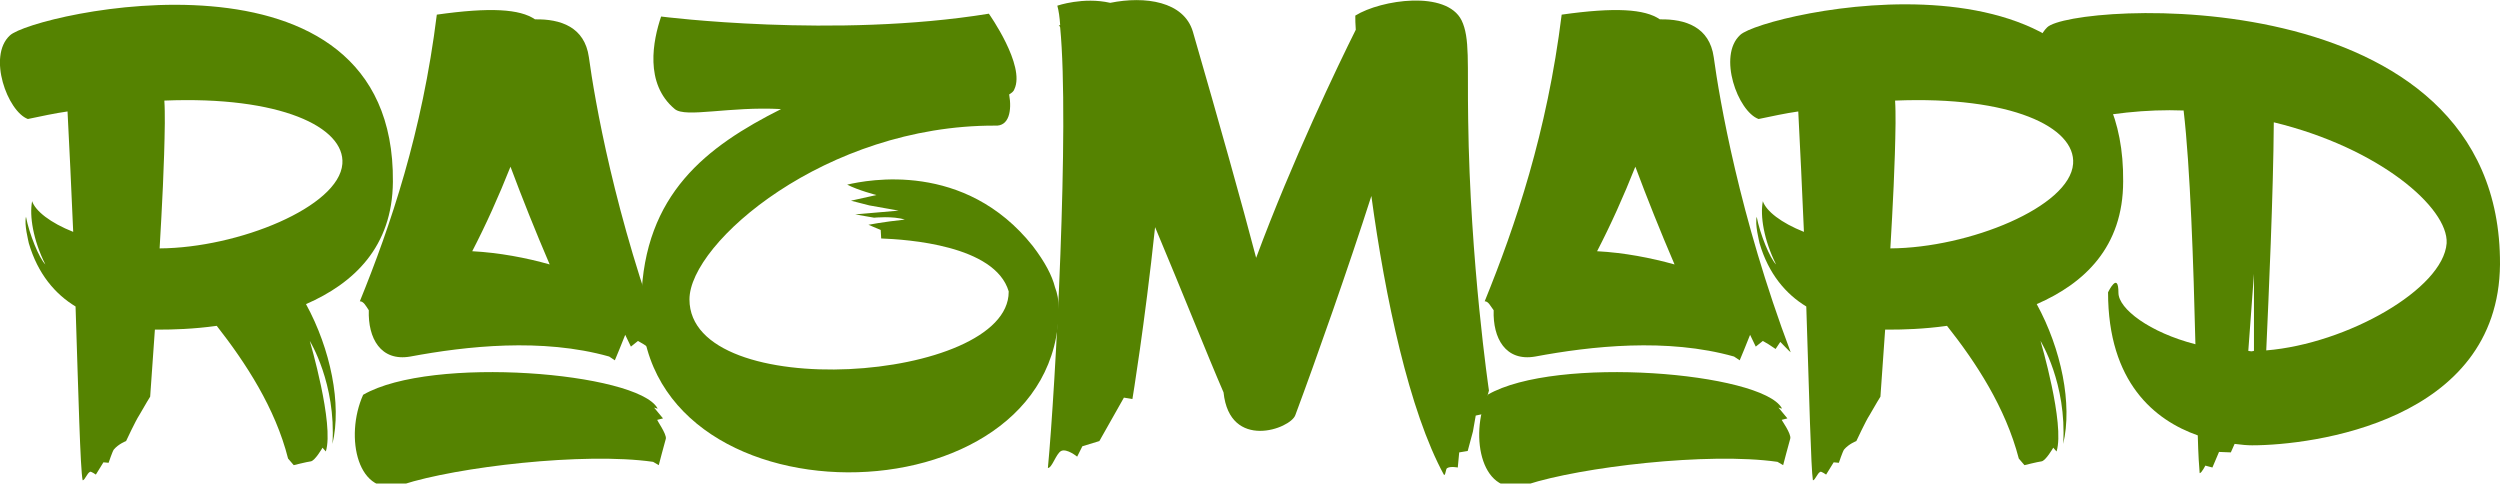 <?xml version="1.0" encoding="utf-8"?>
<!-- Generator: Adobe Illustrator 26.0.3, SVG Export Plug-In . SVG Version: 6.00 Build 0)  -->
<svg version="1.1" id="Layer_1" xmlns="http://www.w3.org/2000/svg" xmlns:xlink="http://www.w3.org/1999/xlink" x="0px" y="0px"
	 viewBox="0 0 529.4 102.4" style="enable-background:new 0 0 529.4 102.4;" xml:space="preserve">
<style type="text/css">
	.st0{fill:#558301;}
</style>
<g>
	<g>
		<path class="st0" d="M64.8,64.4c5.2,9.5,7.6,21.2,5.6,29.6c0.8-12.8-4.8-21.8-4.8-21.8s5.2,17.6,3.4,23.4
			c-0.3-0.3-0.7-0.8-0.7-0.8s-1.6,2.8-2.5,2.9c-0.8,0.1-3.6,0.8-3.6,0.8L61,97.1C58.3,86.4,52,76.8,45.9,69c-5,0.7-9.4,0.8-12.3,0.8
			c-0.3,0-0.6,0-0.8,0c-0.6,8.5-1,14.2-1,14.2s-1,1.6-2.3,3.9c-0.8,1.2-2.8,5.5-2.8,5.5s-1.6,0.6-2.6,1.8C23.8,95.6,23,98,23,98
			l-1.1-0.1l-1.6,2.6c0,0-1-0.7-1.2-0.6c-0.7,0.3-1.1,1.8-1.6,1.8C17,99.4,16.6,83.4,16,64.9c-4.3-2.6-8-6.9-9.9-13.4
			c-0.1-0.6-1-3.9-0.6-5.6c0.7,3.7,2.8,8.8,4.1,10.1C7,50.8,6.2,45.7,6.8,42.6c0.7,2.1,3.9,4.6,8.7,6.5c-0.4-9.1-0.8-18-1.2-25.5
			c-2.8,0.4-5.5,1-8.4,1.6C1.6,23.6-2.7,11.9,2.1,7.5c4.8-4.6,81.6-22.2,81.1,31C83.1,52.3,74.9,60,64.8,64.4z M34.8,21.3
			c0.1,1.4,0.1,3,0.1,4.8c-0.1,8.7-0.6,17.9-1.1,26.5c16.7-0.1,38-8.8,38.7-17.9C73.1,26.9,59.3,20.3,34.8,21.3z"/>
	</g>
	<g>
		<path class="st0" d="M141,92.9c-0.3,1-1.5,5.6-1.5,5.6l-1.2-0.7c-14.7-2.1-41.6,1.1-53,4.8c-9.6,3.2-12.4-10.1-8.4-19
			c14.5-8.4,58-4.7,62.3,2.8c0.3,0.3-0.7-0.1-0.7-0.1l1.9,2.3l-1.2,0.3C139,88.9,141.2,91.9,141,92.9z M76.2,63.8
			c6.5-16,13.2-35.7,16.3-60.7c11.3-1.6,17.6-1.2,20.8,1c5.4-0.1,10.5,1.6,11.4,8c1.2,8.8,5.4,33.6,16.3,62.5
			c-0.1,0-2.2-2.2-2.2-2.2l-1,1.5l-1.5-1l-1.2-0.7l-1.5,1.2c0,0-0.6-1.2-1.2-2.5c-0.4,1.1-2.2,5.4-2.2,5.4l-1.2-0.8
			c-14.2-4-30.3-2.2-42.1,0c-6.3,1.1-9-3.9-8.8-9.8C77.5,64.8,77,63.8,76.2,63.8z M116.4,56c-3-7-5.8-14-8.3-20.7
			c-2.5,6.3-5.2,12.3-8.1,17.9C105.7,53.5,111.5,54.6,116.4,56z"/>
	</g>
	<g>
		<path class="st0" d="M224.2,65.3c0,46.1-89.7,47.1-88.4-1.8c0.6-22.5,13.9-32.5,29.6-40.4c-11-0.6-20.2,1.9-22.5,0
			c-6.5-5.4-4.6-14.6-2.9-19.6c0,0,36.8,4.7,69.4-0.6c0,0,7.8,11,5.4,16c-0.1,0.4-0.6,0.8-1.1,1.1c0.6,3.4,0,6.8-3,6.6
			C174.9,26.5,146,51.4,146,63.4c0,22.3,67.6,17.6,67.6-1.6v-0.1c-2.9-9.8-21.6-11-27-11.2l-0.1-1.8l-2.6-1.1c0,0,3-0.6,7.7-1.1
			c-2.5-0.8-6.5-0.4-6.5-0.4l-4-0.7l9.2-0.8l-6.2-1.1l-3.9-1l5.4-1.2c0,0-3.9-1-6.2-2.2c4.3-1,24.9-5.1,39.3,13
			c2.6,3.4,4.1,6.3,4.7,8.7C223.9,62.1,224.2,63.6,224.2,65.3z"/>
	</g>
	<g>
		<path class="st0" d="M315.3,82.7l-1.4,5l-1.4,0.3l-0.6,3.4l-1.1,4.1l-1.8,0.3l-0.3,3.2c0,0-1.5-0.3-2.2,0.1
			c-0.4,0.1-0.3,1.4-0.7,1.5c-7.4-13.5-12.5-37.7-15.4-59.1c-4.7,14.7-11.7,34.6-16.1,46.4c-1,2.9-13.9,7.6-15.2-4.8
			c-3.3-7.6-8.7-21.2-14.5-35c-2.2,20.7-4.8,36.4-4.8,36.4l-1.8-0.3l-5.2,9.2l-3.6,1.1l-1.1,2.2c0,0-2.2-1.8-3.4-1.2
			c-1.1,0.6-1.9,3.6-2.8,3.6c1.6-16.9,4.6-72.7,2.6-93.3c0-0.1-0.1-0.3-0.3-0.4c0.1,0,0.3-0.1,0.3-0.1c-0.1-1.6-0.3-3-0.6-4.1
			c0,0,5.5-1.9,11.2-0.6c7.4-1.5,15.6-0.3,17.5,6.1c5.5,19,10.5,36.8,13.4,47.9c7.6-20.5,17.4-40.9,21.1-48.3
			c-0.1-1.2-0.1-2.2-0.1-3c5.5-3.4,19.3-5.4,22.5,1c1.8,3.7,1.2,9,1.4,21.1C311.3,55.7,315.3,82.7,315.3,82.7z"/>
	</g>
	<g>
		<path class="st0" d="M379.1,92.9c-0.3,1-1.5,5.6-1.5,5.6l-1.2-0.7c-14.7-2.1-41.6,1.1-53,4.8c-9.6,3.2-12.4-10.1-8.4-19
			c14.5-8.4,58-4.7,62.3,2.8c0.3,0.3-0.7-0.1-0.7-0.1l1.9,2.3l-1.2,0.3C377.2,88.9,379.4,91.9,379.1,92.9z M314.4,63.8
			c6.5-16,13.2-35.7,16.3-60.7c11.3-1.6,17.6-1.2,20.8,1c5.4-0.1,10.5,1.6,11.4,8c1.2,8.8,5.4,33.6,16.3,62.5
			c-0.1,0-2.2-2.2-2.2-2.2l-1,1.5l-1.5-1l-1.2-0.7l-1.5,1.2c0,0-0.6-1.2-1.2-2.5c-0.4,1.1-2.2,5.4-2.2,5.4l-1.2-0.8
			c-14.2-4-30.3-2.2-42.1,0c-6.3,1.1-9-3.9-8.8-9.8C315.6,64.8,315.2,63.8,314.4,63.8z M354.6,56c-3-7-5.8-14-8.3-20.7
			c-2.5,6.3-5.2,12.3-8.1,17.9C343.9,53.5,349.6,54.6,354.6,56z"/>
	</g>
	<g>
		<path class="st0" d="M431.3,64.4c5.2,9.5,7.6,21.2,5.6,29.6c0.8-12.8-4.8-21.8-4.8-21.8s5.2,17.6,3.4,23.4
			c-0.3-0.3-0.7-0.8-0.7-0.8s-1.6,2.8-2.5,2.9c-0.8,0.1-3.6,0.8-3.6,0.8l-1.2-1.4c-2.8-10.8-9.1-20.4-15.2-28.1
			c-5,0.7-9.4,0.8-12.3,0.8c-0.3,0-0.6,0-0.8,0c-0.6,8.5-1,14.2-1,14.2s-1,1.6-2.3,3.9c-0.8,1.2-2.8,5.5-2.8,5.5s-1.6,0.6-2.6,1.8
			c-0.3,0.4-1.1,2.8-1.1,2.8l-1.1-0.1l-1.6,2.6c0,0-1-0.7-1.2-0.6c-0.7,0.3-1.1,1.8-1.6,1.8c-0.4-2.3-0.8-18.3-1.4-36.8
			c-4.3-2.6-8-6.9-9.9-13.4c-0.1-0.6-1-3.9-0.6-5.6c0.7,3.7,2.8,8.8,4.1,10.1c-2.6-5.2-3.4-10.3-2.8-13.4c0.7,2.1,3.9,4.6,8.7,6.5
			c-0.4-9.1-0.8-18-1.2-25.5c-2.8,0.4-5.5,1-8.4,1.6c-4.4-1.6-8.7-13.4-3.9-17.8c4.8-4.6,81.6-22.2,81.1,31
			C449.6,52.3,441.4,60,431.3,64.4z M401.3,21.3c0.1,1.4,0.1,3,0.1,4.8c-0.1,8.7-0.6,17.9-1.1,26.5c16.7-0.1,38-8.8,38.7-17.9
			C439.6,26.9,425.8,20.3,401.3,21.3z"/>
	</g>
	<g>
		<path class="st0" d="M529.4,56c-0.3,33.3-39.8,38.3-52.5,38.3c-1,0-2.2-0.1-3.7-0.3l-0.8,1.8l-2.5-0.1l-1.4,3.3l-1.5-0.4
			c0,0-0.8,1.6-1.2,1.6c-0.1-1-0.3-3.9-0.4-8c-9.1-3.2-19-11.2-19-30.3c0,0,2.2-4.6,2.2,0.1c0,3.4,6.6,8.4,16.3,10.9
			c-0.4-16.9-1.1-37.6-2.5-49.5c-7.8-0.3-16.1,0.6-24.8,2.6c-4.7-1.8-9.2-15.2-4.1-20.2C438.6,0.6,529.7-5.2,529.4,56z M477.3,74.3
			c0-7.6,0-16.3,0-16.3l-1.2,16.3c0.1,0,0.4,0.1,0.7,0.1C476.9,74.4,477.2,74.3,477.3,74.3z M481.5,25.9
			c-0.1,15.2-1.1,37.1-1.6,48.3c17.1-1.4,37.5-13,38.2-22.7C518.5,44,503.8,31.3,481.5,25.9z"/>
	</g>
</g>
</svg>
